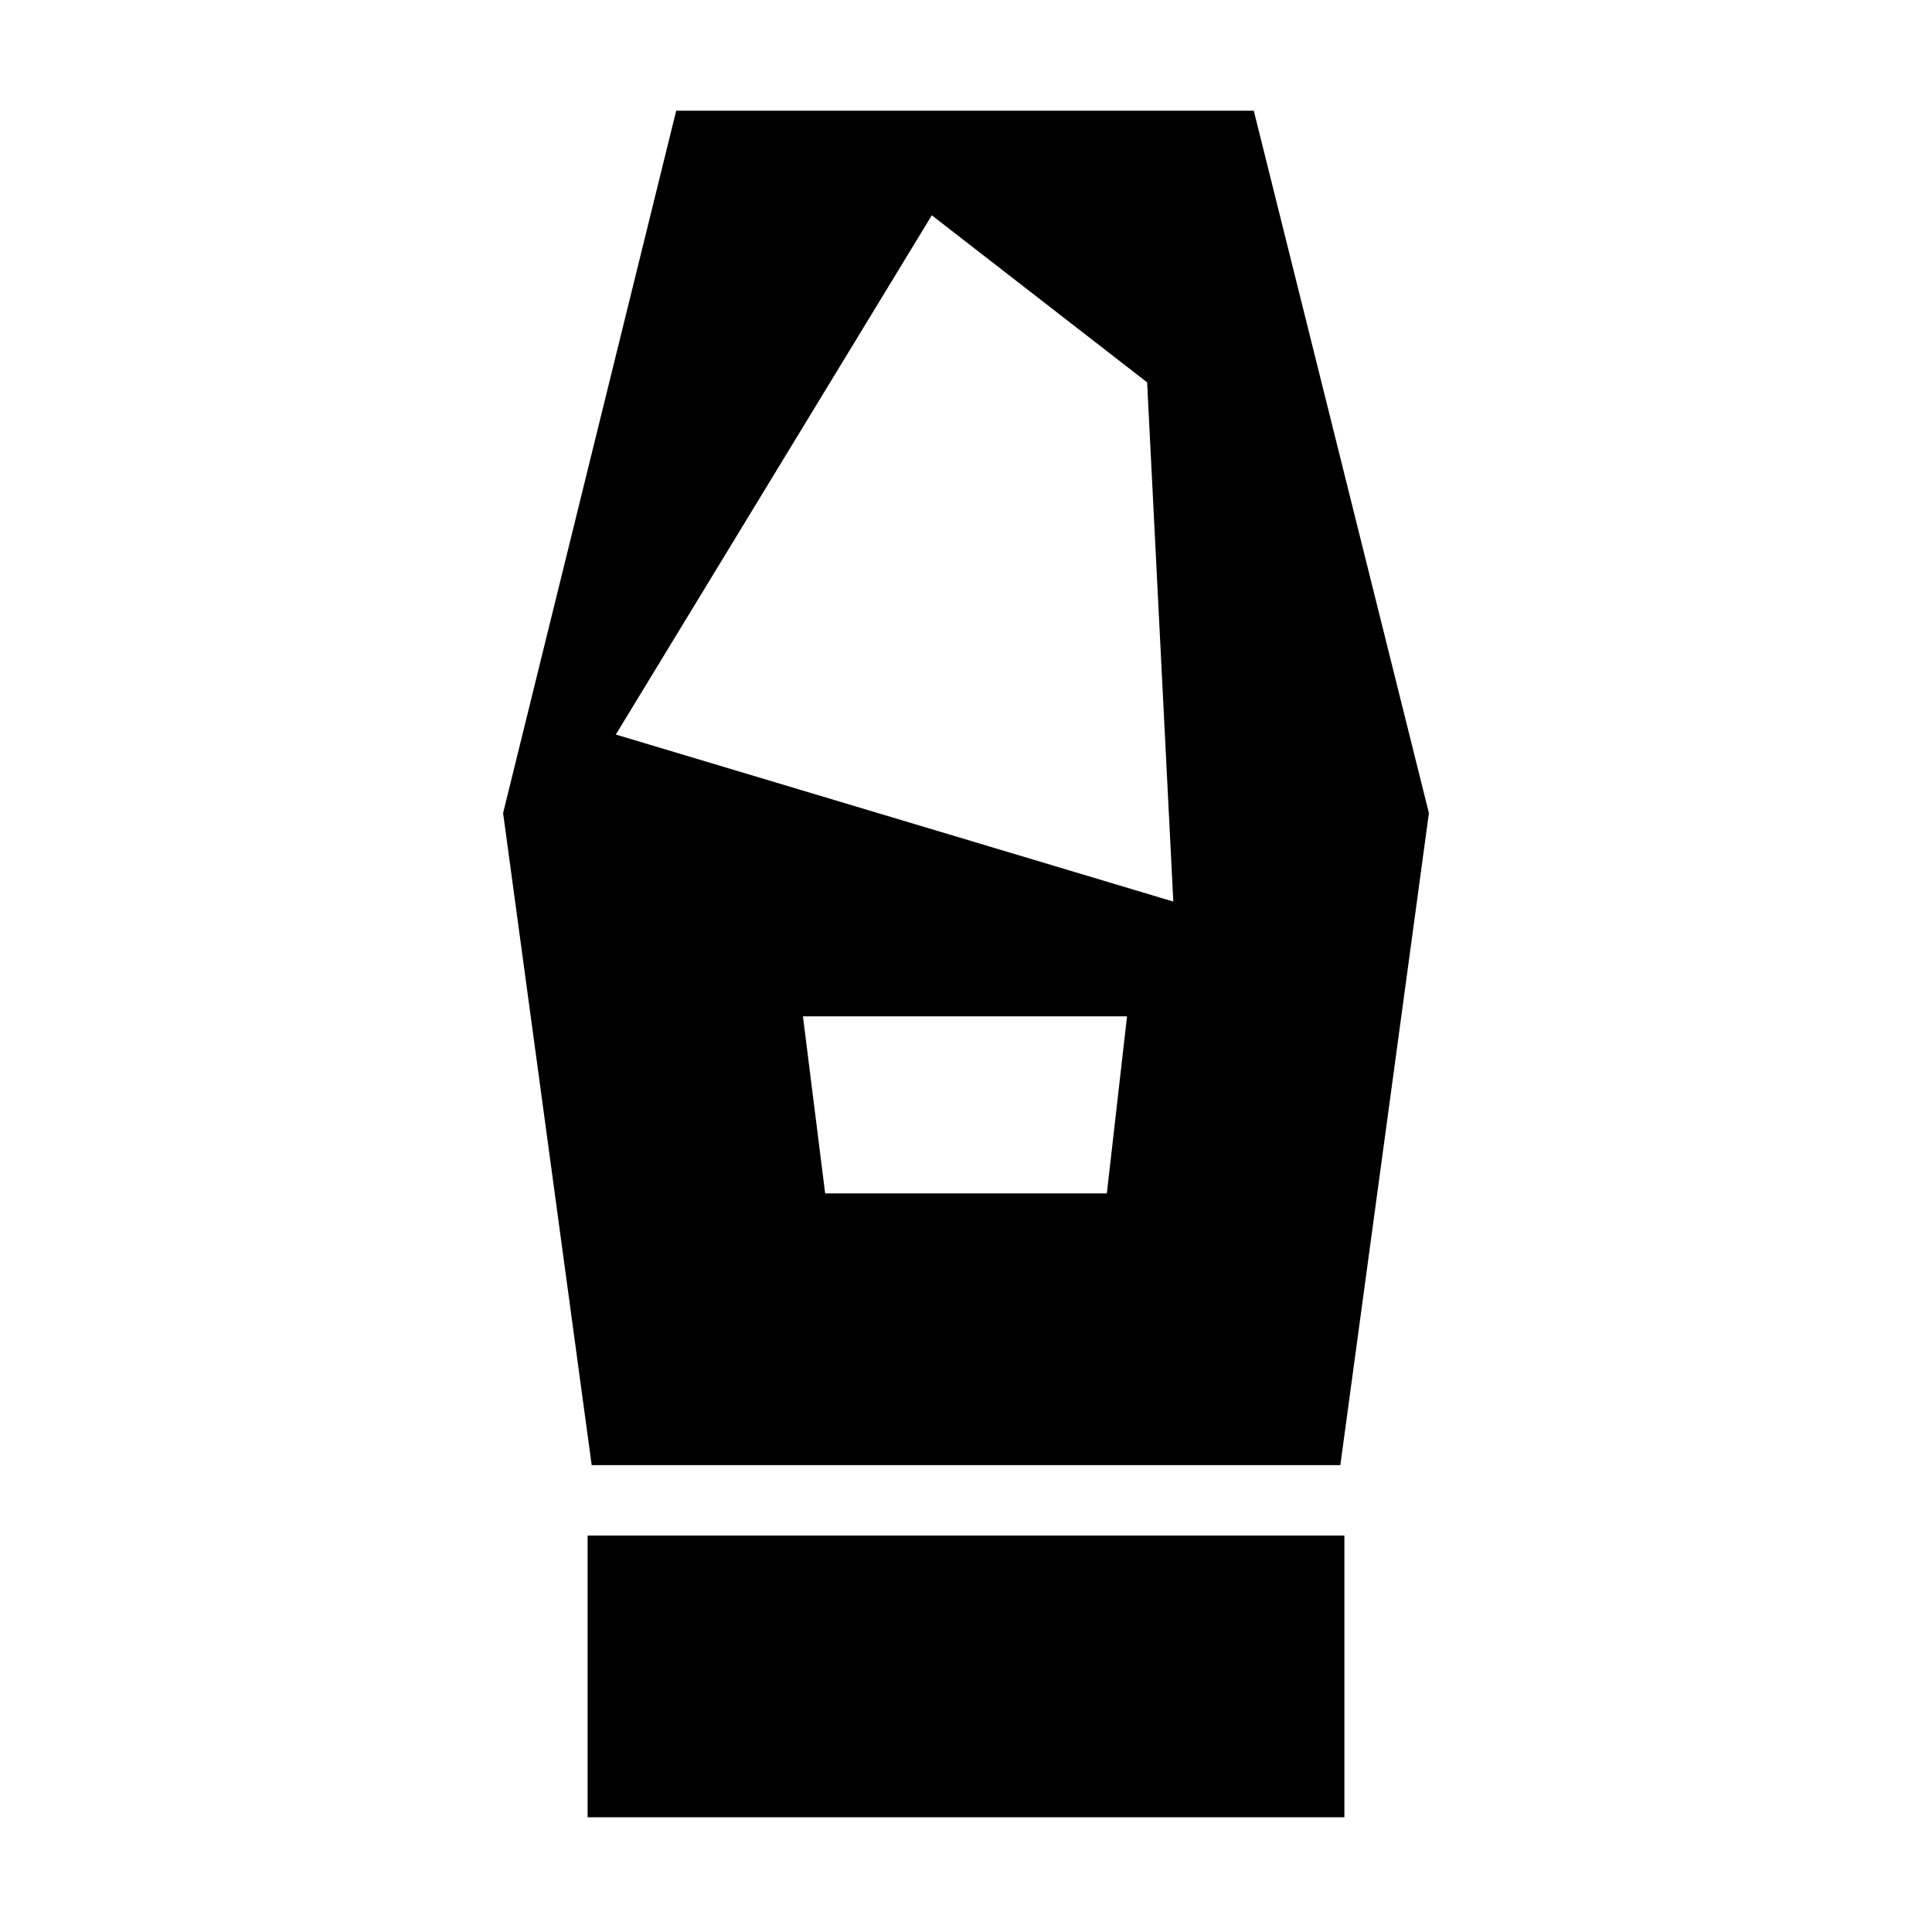 <svg xmlns="http://www.w3.org/2000/svg" height="20" width="20"><path d="M6.083 18.812v-2.916h7.834v2.916Zm.042-3.645-.917-6.75L7 1.146h5.979l1.813 7.271-.917 6.75Zm2.417-2.813h2.916l.209-1.833H8.312Zm-2.167-4.75 5.771 1.729-.271-5.375-2.229-1.729Zm5.083 4.75H8.542h2.916Z"/></svg>